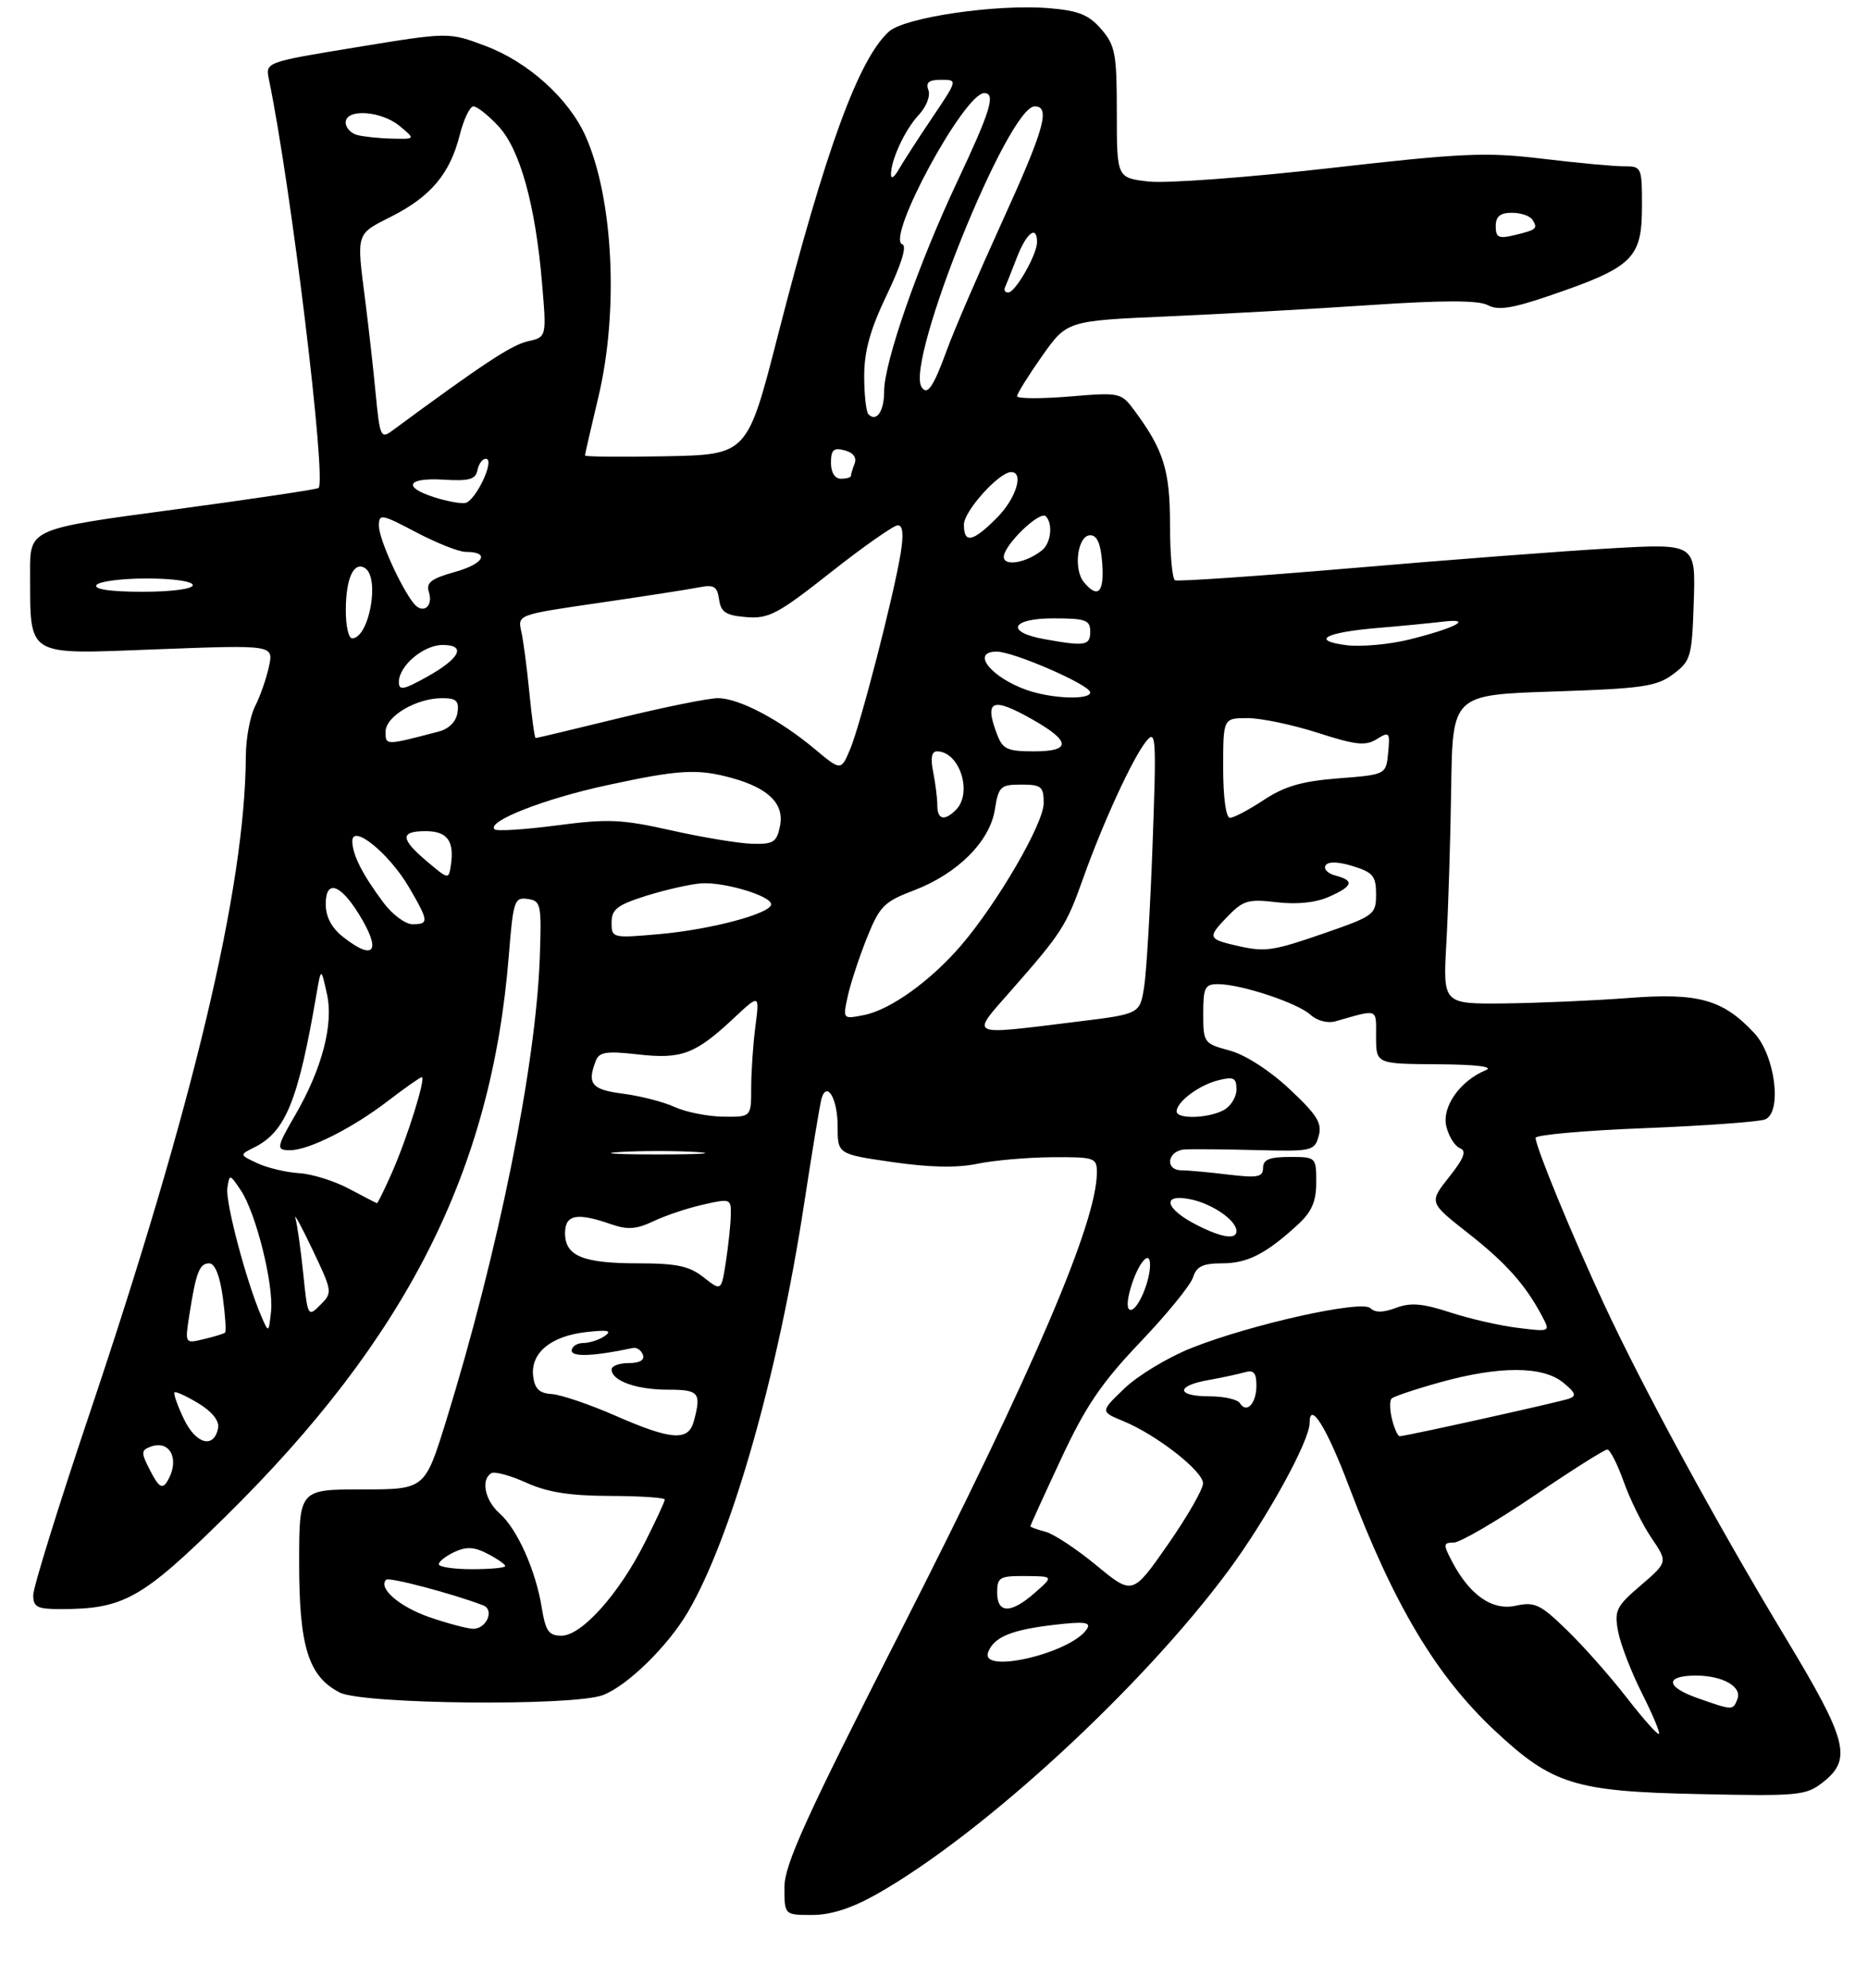 <?xml version="1.0" encoding="UTF-8" standalone="no"?>
<!DOCTYPE svg PUBLIC "-//W3C//DTD SVG 1.1//EN" "http://www.w3.org/Graphics/SVG/1.1/DTD/svg11.dtd" >
<svg xmlns="http://www.w3.org/2000/svg" xmlns:xlink="http://www.w3.org/1999/xlink" version="1.1" viewBox="0 0 281 299">
 <g >
 <path fill="currentColor"
d=" M 131.87 284.88 C 147.75 275.91 171.72 253.87 184.80 236.20 C 190.55 228.43 197.00 216.71 197.00 214.02 C 197.00 210.55 199.58 214.69 202.92 223.53 C 209.67 241.37 216.05 252.05 224.90 260.32 C 233.53 268.38 236.90 269.43 255.51 269.82 C 270.66 270.15 271.67 270.05 274.26 268.01 C 278.64 264.56 277.90 261.72 268.63 246.36 C 258.30 229.24 247.29 209.02 241.32 196.20 C 236.51 185.86 231.00 172.48 231.00 171.13 C 231.00 170.68 238.38 170.02 247.39 169.67 C 256.41 169.31 264.56 168.72 265.50 168.36 C 268.12 167.36 267.05 158.75 263.89 155.37 C 259.17 150.31 255.50 149.28 245.00 150.09 C 239.78 150.49 231.35 150.85 226.28 150.91 C 217.05 151.00 217.05 151.00 217.58 141.75 C 217.86 136.66 218.19 126.20 218.30 118.50 C 218.50 104.50 218.50 104.50 233.68 104.00 C 247.09 103.56 249.19 103.25 251.68 101.40 C 254.35 99.40 254.52 98.83 254.79 90.52 C 255.08 81.74 255.08 81.74 242.29 82.47 C 235.26 82.87 217.80 84.20 203.50 85.43 C 189.20 86.65 177.16 87.48 176.75 87.27 C 176.34 87.06 176.00 83.29 176.00 78.89 C 176.00 70.73 175.06 67.70 170.65 61.74 C 168.64 59.03 168.49 59.00 160.81 59.64 C 156.51 59.99 153.00 59.97 153.00 59.58 C 153.00 59.20 154.69 56.49 156.75 53.56 C 160.50 48.25 160.50 48.25 175.50 47.59 C 183.75 47.23 197.55 46.46 206.16 45.88 C 217.18 45.14 222.40 45.15 223.80 45.89 C 225.32 46.71 227.40 46.40 232.77 44.58 C 245.70 40.18 247.00 38.94 247.00 30.93 C 247.00 25.13 246.94 25.00 244.25 25.01 C 242.74 25.01 237.22 24.50 232.00 23.87 C 223.55 22.85 220.01 23.01 200.00 25.29 C 187.62 26.70 175.36 27.61 172.75 27.30 C 168.00 26.74 168.00 26.74 168.00 16.93 C 168.00 8.09 167.77 6.84 165.67 4.40 C 163.79 2.22 162.26 1.60 157.79 1.23 C 149.93 0.58 136.09 2.60 133.72 4.75 C 129.17 8.86 124.19 22.48 117.02 50.43 C 112.42 68.37 112.42 68.37 100.21 68.62 C 93.49 68.75 88.00 68.70 88.00 68.50 C 88.00 68.29 88.90 64.39 89.99 59.81 C 93.10 46.87 92.28 29.91 88.10 20.51 C 85.58 14.84 79.45 9.31 73.01 6.90 C 67.50 4.83 67.50 4.83 53.71 7.09 C 39.92 9.35 39.92 9.35 40.45 11.93 C 43.76 27.87 49.15 72.25 47.92 73.39 C 47.69 73.60 37.83 75.07 26.00 76.66 C 4.50 79.54 4.50 79.54 4.53 86.02 C 4.59 99.02 3.58 98.41 23.64 97.65 C 41.16 96.99 41.16 96.99 40.46 100.24 C 40.07 102.03 39.14 104.72 38.38 106.20 C 37.62 107.69 36.99 111.06 36.98 113.70 C 36.90 133.36 29.11 166.11 13.46 212.64 C 8.81 226.46 5.00 238.72 5.00 239.89 C 5.00 241.69 5.59 242.00 9.06 242.00 C 18.61 242.00 21.30 240.50 33.88 228.12 C 61.22 201.22 73.97 176.00 76.54 143.70 C 77.20 135.47 77.38 134.91 79.37 135.20 C 81.38 135.48 81.48 135.98 81.20 144.00 C 80.61 160.37 74.96 188.31 67.09 213.75 C 63.91 224.00 63.91 224.00 54.46 224.00 C 45.00 224.00 45.00 224.00 45.00 235.10 C 45.00 247.65 46.40 252.12 51.09 254.54 C 54.51 256.32 86.18 256.63 90.68 254.94 C 94.35 253.56 100.47 247.58 103.49 242.42 C 110.05 231.23 117.06 206.60 120.97 181.00 C 122.19 173.03 123.37 165.91 123.59 165.19 C 124.40 162.50 126.00 165.26 126.00 169.35 C 126.00 173.58 126.00 173.58 134.25 174.77 C 139.80 175.58 143.97 175.66 147.00 175.03 C 149.47 174.51 154.54 174.07 158.25 174.04 C 164.67 174.00 165.00 174.11 165.00 176.33 C 165.00 183.79 155.60 205.78 135.60 245.09 C 121.17 273.46 118.00 280.43 118.00 283.84 C 118.00 288.00 118.00 288.00 122.17 288.00 C 124.99 288.00 128.13 286.99 131.87 284.88 Z  M 244.70 255.31 C 242.22 252.12 238.17 247.54 235.70 245.15 C 231.71 241.27 230.86 240.87 228.03 241.49 C 224.47 242.28 221.05 239.89 218.38 234.75 C 217.08 232.26 217.11 232.00 218.67 232.00 C 219.61 232.00 225.03 228.85 230.71 225.00 C 236.38 221.15 241.36 218.00 241.78 218.00 C 242.19 218.00 243.30 220.18 244.25 222.83 C 245.19 225.49 247.07 229.30 248.43 231.30 C 250.89 234.93 250.89 234.93 246.83 238.42 C 243.12 241.59 242.82 242.21 243.41 245.37 C 243.77 247.28 245.38 251.45 246.98 254.63 C 248.59 257.82 249.75 260.58 249.56 260.77 C 249.37 260.97 247.18 258.51 244.70 255.31 Z  M 255.24 255.34 C 250.53 253.67 250.47 252.00 255.12 252.00 C 259.13 252.00 262.07 253.66 261.36 255.52 C 260.68 257.27 260.71 257.27 255.24 255.34 Z  M 148.65 248.47 C 149.52 246.20 152.13 245.12 158.55 244.37 C 163.06 243.84 164.14 243.96 163.53 244.95 C 161.28 248.59 147.34 251.89 148.65 248.47 Z  M 81.49 241.75 C 80.58 236.15 77.81 229.96 75.15 227.60 C 72.94 225.64 72.30 222.55 73.90 221.56 C 74.39 221.26 76.76 221.90 79.15 222.98 C 82.34 224.43 85.71 224.96 91.75 224.98 C 96.29 224.99 100.00 225.24 100.00 225.53 C 100.00 225.82 98.64 228.76 96.97 232.06 C 93.09 239.75 87.49 246.00 84.47 246.00 C 82.55 246.00 82.07 245.32 81.49 241.75 Z  M 64.58 243.21 C 60.07 241.64 56.83 238.83 58.09 237.58 C 58.52 237.15 68.13 239.69 72.67 241.43 C 74.44 242.11 73.18 245.01 71.14 244.96 C 70.24 244.93 67.29 244.14 64.58 243.21 Z  M 150.00 239.50 C 150.00 237.22 150.37 237.00 154.25 237.03 C 158.50 237.06 158.50 237.06 155.69 239.53 C 152.07 242.72 150.00 242.71 150.00 239.50 Z  M 164.94 235.43 C 161.95 232.96 158.49 230.68 157.25 230.36 C 156.01 230.04 155.00 229.67 155.00 229.54 C 155.00 229.40 157.08 224.84 159.62 219.40 C 163.31 211.48 165.69 207.98 171.51 201.87 C 175.51 197.68 179.09 193.29 179.46 192.12 C 179.99 190.46 180.94 190.00 183.84 190.00 C 187.66 190.00 190.47 188.56 195.25 184.16 C 197.33 182.25 198.00 180.69 198.00 177.81 C 198.00 174.03 197.97 174.00 194.00 174.00 C 190.96 174.00 190.00 174.39 190.00 175.64 C 190.00 177.03 189.20 177.18 184.75 176.65 C 181.86 176.30 178.71 176.01 177.75 176.01 C 175.14 176.00 175.61 173.02 178.25 172.87 C 179.49 172.80 184.37 172.85 189.11 172.97 C 197.37 173.18 197.74 173.10 198.37 170.84 C 198.91 168.92 198.12 167.66 193.97 163.78 C 190.98 160.98 187.31 158.62 184.96 157.99 C 181.10 156.95 181.00 156.81 181.00 152.46 C 181.00 148.50 181.25 148.00 183.25 148.01 C 186.70 148.03 195.15 150.82 197.11 152.60 C 198.14 153.53 199.71 153.94 200.93 153.59 C 207.44 151.74 207.00 151.57 207.00 155.93 C 207.00 160.00 207.00 160.00 216.25 160.06 C 222.13 160.10 224.77 160.43 223.50 160.95 C 219.59 162.57 216.84 166.52 217.58 169.45 C 217.95 170.94 218.87 172.40 219.63 172.69 C 220.65 173.08 220.24 174.18 217.98 177.03 C 214.96 180.84 214.96 180.84 220.79 185.42 C 226.54 189.93 229.44 193.18 231.95 197.90 C 233.23 200.31 233.23 200.31 228.37 199.71 C 225.69 199.39 221.09 198.34 218.15 197.38 C 214.00 196.02 212.18 195.87 209.99 196.70 C 208.07 197.42 206.84 197.44 206.14 196.74 C 204.86 195.46 188.14 199.18 179.18 202.75 C 175.70 204.14 171.20 206.85 169.18 208.78 C 165.50 212.30 165.50 212.30 169.00 213.74 C 173.98 215.79 180.93 221.22 180.97 223.07 C 180.99 223.94 178.61 228.08 175.69 232.28 C 170.37 239.91 170.37 239.91 164.94 235.43 Z  M 66.01 235.25 C 66.01 234.84 67.08 234.01 68.38 233.40 C 70.18 232.57 71.37 232.64 73.37 233.69 C 74.82 234.44 76.00 235.27 76.00 235.53 C 76.00 235.79 73.75 236.00 71.00 236.00 C 68.25 236.00 66.00 235.66 66.01 235.25 Z  M 22.63 221.24 C 21.20 218.48 21.20 218.14 22.61 217.59 C 25.65 216.43 27.15 219.64 25.09 222.90 C 24.40 223.97 23.84 223.60 22.63 221.24 Z  M 27.66 213.41 C 26.70 211.40 26.07 209.60 26.25 209.41 C 26.44 209.23 28.06 209.97 29.86 211.06 C 31.91 212.31 33.01 213.69 32.81 214.77 C 32.20 217.93 29.47 217.21 27.66 213.41 Z  M 92.50 212.88 C 88.65 211.20 84.38 209.75 83.00 209.66 C 81.12 209.54 80.43 208.87 80.20 206.95 C 79.80 203.48 82.85 200.94 88.17 200.34 C 91.41 199.97 92.12 200.11 91.00 200.91 C 90.17 201.49 88.71 201.98 87.75 201.98 C 86.79 201.99 86.00 202.51 86.00 203.13 C 86.00 204.12 89.40 203.97 95.19 202.73 C 95.77 202.60 96.46 203.06 96.71 203.75 C 97.00 204.55 96.23 205.00 94.58 205.00 C 93.16 205.00 92.00 205.43 92.00 205.96 C 92.00 207.66 95.73 209.00 100.43 209.00 C 105.17 209.00 105.53 209.43 104.37 213.75 C 103.55 216.79 101.01 216.61 92.50 212.88 Z  M 209.40 213.45 C 209.05 212.05 209.02 210.65 209.34 210.33 C 209.65 210.02 212.96 208.91 216.68 207.88 C 225.57 205.41 232.08 205.43 235.14 207.93 C 237.02 209.46 237.20 209.96 236.00 210.36 C 234.40 210.91 211.43 216.00 210.56 216.00 C 210.27 216.00 209.75 214.85 209.40 213.45 Z  M 186.51 211.02 C 186.16 210.46 184.11 210.00 181.94 210.00 C 176.94 210.00 176.82 208.43 181.75 207.56 C 183.81 207.19 186.29 206.66 187.25 206.38 C 188.59 205.99 189.00 206.46 189.00 208.37 C 189.00 211.09 187.52 212.66 186.51 211.02 Z  M 28.48 197.79 C 29.48 191.36 30.00 190.00 31.47 190.00 C 32.32 190.00 33.07 191.85 33.51 195.06 C 33.89 197.85 34.05 200.26 33.85 200.42 C 33.66 200.59 32.22 201.03 30.65 201.40 C 27.81 202.09 27.81 202.09 28.48 197.79 Z  M 39.31 197.96 C 37.06 192.77 33.89 180.80 34.20 178.69 C 34.52 176.53 34.55 176.53 36.22 179.01 C 38.50 182.39 41.21 193.26 40.77 197.27 C 40.41 200.50 40.41 200.50 39.31 197.96 Z  M 45.62 191.59 C 45.25 187.98 44.72 184.23 44.45 183.26 C 44.18 182.29 45.33 184.40 47.01 187.94 C 50.01 194.25 50.04 194.41 48.18 196.26 C 46.33 198.12 46.28 198.03 45.62 191.59 Z  M 170.05 193.82 C 171.14 190.04 173.00 187.77 173.00 190.23 C 173.00 192.73 171.17 197.00 170.09 197.00 C 169.50 197.00 169.48 195.81 170.05 193.82 Z  M 105.84 192.10 C 103.71 190.41 101.78 190.00 96.03 190.00 C 87.67 190.00 85.00 188.90 85.00 185.46 C 85.00 182.67 86.76 182.32 91.87 184.10 C 94.39 184.98 95.71 184.89 98.31 183.66 C 100.11 182.80 103.48 181.68 105.79 181.16 C 109.92 180.23 110.00 180.26 109.93 182.86 C 109.89 184.31 109.55 187.46 109.18 189.85 C 108.50 194.19 108.50 194.19 105.84 192.10 Z  M 180.06 184.25 C 175.25 181.81 174.65 179.48 179.05 180.36 C 182.35 181.02 186.00 183.54 186.00 185.15 C 186.00 186.48 183.80 186.15 180.06 184.25 Z  M 52.50 178.78 C 50.30 177.61 46.92 176.55 45.00 176.44 C 43.08 176.32 40.26 175.66 38.75 174.96 C 36.01 173.68 36.01 173.68 38.22 172.58 C 42.97 170.21 44.85 165.60 47.61 149.50 C 48.30 145.50 48.30 145.50 49.18 149.49 C 50.20 154.06 48.45 160.72 44.42 167.68 C 41.53 172.66 41.49 173.01 43.75 172.98 C 46.51 172.94 53.07 169.63 58.26 165.65 C 60.88 163.64 63.21 162.00 63.45 162.00 C 64.12 162.00 61.25 171.19 58.95 176.38 C 57.83 178.92 56.81 180.98 56.70 180.96 C 56.59 180.93 54.70 179.95 52.50 178.78 Z  M 93.25 173.26 C 96.41 173.06 101.59 173.06 104.75 173.26 C 107.91 173.46 105.33 173.62 99.00 173.62 C 92.67 173.62 90.09 173.46 93.25 173.26 Z  M 101.50 166.49 C 99.85 165.73 96.36 164.83 93.75 164.49 C 88.99 163.88 88.28 163.03 89.62 159.55 C 90.14 158.20 91.22 158.04 95.98 158.58 C 102.54 159.32 104.60 158.54 110.38 153.13 C 114.26 149.50 114.26 149.50 113.63 154.39 C 113.28 157.08 113.00 161.24 113.00 163.64 C 113.00 168.00 113.00 168.00 108.75 167.94 C 106.41 167.90 103.15 167.25 101.50 166.49 Z  M 177.00 167.15 C 177.00 165.71 180.37 163.19 183.25 162.47 C 185.59 161.89 186.00 162.09 186.00 163.86 C 186.00 165.00 185.13 166.40 184.07 166.96 C 181.74 168.21 177.00 168.34 177.00 167.15 Z  M 152.15 148.91 C 159.72 140.29 160.39 139.26 162.93 132.11 C 165.93 123.69 170.39 114.00 172.41 111.50 C 173.90 109.65 173.97 110.79 173.38 127.00 C 173.03 136.62 172.46 146.30 172.10 148.50 C 171.45 152.50 171.45 152.50 161.98 153.66 C 145.34 155.71 145.93 155.99 152.15 148.91 Z  M 127.51 149.90 C 127.91 148.03 129.20 144.09 130.37 141.15 C 132.31 136.29 132.96 135.63 137.42 133.93 C 144.01 131.43 148.88 126.59 149.65 121.78 C 150.21 118.27 150.50 118.00 153.63 118.00 C 156.65 118.00 157.00 118.29 157.00 120.80 C 157.00 123.84 150.09 135.74 144.59 142.17 C 140.02 147.50 133.96 151.86 130.00 152.65 C 126.78 153.29 126.78 153.29 127.51 149.90 Z  M 51.63 140.93 C 49.87 139.54 49.00 137.90 49.00 135.96 C 49.00 132.25 51.16 132.90 53.98 137.47 C 57.43 143.04 56.35 144.63 51.63 140.93 Z  M 186.50 142.33 C 181.70 141.26 181.59 141.04 184.47 138.03 C 186.99 135.40 187.70 135.18 192.03 135.69 C 195.07 136.05 197.93 135.76 199.90 134.88 C 203.53 133.28 203.79 132.44 200.90 131.68 C 199.74 131.38 199.07 130.70 199.40 130.16 C 199.79 129.54 201.25 129.57 203.50 130.26 C 206.53 131.19 207.00 131.76 207.00 134.49 C 207.00 137.54 206.71 137.75 199.25 140.34 C 191.57 143.00 190.38 143.18 186.50 142.33 Z  M 92.00 138.74 C 92.00 136.75 92.85 136.10 97.25 134.71 C 100.14 133.81 103.85 132.97 105.50 132.85 C 108.92 132.62 116.00 134.73 116.00 136.00 C 116.00 137.38 107.00 139.79 99.25 140.48 C 92.10 141.11 92.00 141.09 92.00 138.74 Z  M 57.68 135.75 C 54.51 131.51 53.00 128.52 53.00 126.50 C 53.00 123.85 58.53 128.35 61.50 133.40 C 64.51 138.55 64.55 139.00 62.05 139.00 C 60.98 139.00 59.01 137.54 57.68 135.75 Z  M 64.25 129.57 C 60.20 126.15 60.15 125.00 64.03 125.00 C 67.27 125.00 68.36 126.46 67.83 130.08 C 67.50 132.30 67.49 132.30 64.25 129.57 Z  M 101.00 124.89 C 93.51 123.21 91.46 123.12 83.73 124.14 C 78.91 124.77 74.70 125.04 74.38 124.72 C 73.20 123.53 81.82 120.15 91.23 118.11 C 102.20 115.73 104.94 115.58 110.17 117.03 C 115.65 118.55 118.02 120.94 117.33 124.25 C 116.84 126.67 116.33 126.99 113.13 126.90 C 111.14 126.84 105.67 125.94 101.00 124.89 Z  M 141.00 121.12 C 141.00 120.09 140.72 117.84 140.38 116.12 C 139.95 114.02 140.14 113.00 140.95 113.00 C 144.34 113.00 146.36 119.24 143.80 121.80 C 142.07 123.53 141.00 123.28 141.00 121.12 Z  M 184.00 115.50 C 184.00 108.00 184.00 108.00 187.68 108.00 C 189.70 108.00 194.45 109.00 198.23 110.21 C 203.95 112.06 205.43 112.21 207.11 111.16 C 209.00 109.98 209.11 110.11 208.82 113.20 C 208.50 116.50 208.50 116.50 201.34 117.06 C 195.86 117.48 193.23 118.25 190.11 120.31 C 187.87 121.79 185.58 123.00 185.02 123.00 C 184.42 123.00 184.00 119.94 184.00 115.50 Z  M 122.50 112.60 C 117.21 108.19 111.13 105.00 107.99 105.00 C 106.59 105.00 99.92 106.35 93.16 108.00 C 86.41 109.65 80.75 111.00 80.58 111.00 C 80.42 111.00 80.00 107.96 79.64 104.25 C 79.28 100.54 78.73 96.36 78.42 94.98 C 77.85 92.45 77.86 92.45 90.18 90.66 C 96.95 89.67 103.70 88.63 105.17 88.33 C 107.40 87.89 107.89 88.19 108.17 90.15 C 108.44 92.07 109.18 92.56 112.27 92.81 C 115.63 93.09 117.01 92.36 124.99 86.06 C 129.91 82.18 134.45 79.00 135.06 79.00 C 135.82 79.00 135.95 80.37 135.48 83.25 C 134.42 89.71 129.41 109.08 127.87 112.72 C 126.50 115.94 126.50 115.94 122.50 112.60 Z  M 149.98 110.43 C 148.01 105.25 149.26 104.76 155.42 108.27 C 161.10 111.50 161.14 113.00 155.56 113.00 C 151.53 113.00 150.83 112.68 149.98 110.43 Z  M 58.00 110.04 C 58.00 107.73 62.61 105.00 66.52 105.00 C 68.64 105.00 69.08 105.41 68.82 107.18 C 68.62 108.52 67.54 109.62 66.00 110.02 C 57.95 112.13 58.00 112.13 58.00 110.04 Z  M 154.50 103.79 C 149.05 101.88 145.99 98.00 149.93 98.00 C 152.49 98.00 164.00 103.02 164.00 104.13 C 164.00 105.30 158.22 105.09 154.50 103.79 Z  M 60.00 102.57 C 60.00 100.14 63.71 97.00 66.58 97.00 C 70.22 97.00 69.21 99.02 64.18 101.82 C 60.69 103.76 60.00 103.89 60.00 102.57 Z  M 202.50 97.03 C 197.13 96.32 199.31 95.12 207.16 94.45 C 210.65 94.16 215.07 93.73 217.00 93.50 C 221.80 92.93 218.97 94.45 212.00 96.18 C 208.97 96.93 204.70 97.31 202.50 97.03 Z  M 157.08 96.12 C 151.20 95.06 152.08 93.00 158.42 93.00 C 163.33 93.00 164.00 93.24 164.00 95.00 C 164.00 97.11 163.23 97.23 157.08 96.12 Z  M 52.02 91.75 C 52.03 86.99 53.21 84.40 54.89 85.43 C 57.20 86.86 55.53 96.00 52.96 96.00 C 52.43 96.00 52.01 94.09 52.02 91.75 Z  M 62.23 90.74 C 60.25 88.26 57.00 81.03 57.00 79.09 C 57.00 77.23 57.34 77.28 62.60 80.05 C 65.68 81.67 69.03 83.00 70.04 83.00 C 73.77 83.00 72.83 84.79 68.46 86.01 C 64.85 87.02 64.06 87.63 64.52 89.05 C 65.21 91.24 63.59 92.44 62.23 90.74 Z  M 14.50 88.00 C 14.84 87.45 18.24 87.00 22.06 87.00 C 26.02 87.00 29.00 87.43 29.00 88.00 C 29.00 88.58 25.81 89.00 21.44 89.00 C 16.66 89.00 14.11 88.63 14.50 88.00 Z  M 163.05 87.56 C 161.42 85.59 162.10 80.50 164.00 80.50 C 165.05 80.50 165.59 81.78 165.81 84.75 C 166.12 89.11 165.16 90.10 163.05 87.56 Z  M 151.00 83.75 C 151.00 81.98 156.42 76.75 157.32 77.65 C 158.42 78.76 158.10 81.68 156.75 82.76 C 154.39 84.65 151.00 85.24 151.00 83.75 Z  M 145.00 78.90 C 145.00 76.87 150.28 71.00 152.11 71.00 C 154.09 71.00 152.82 75.03 149.92 77.92 C 146.31 81.53 145.00 81.79 145.00 78.90 Z  M 65.25 74.76 C 60.48 73.22 61.29 71.81 66.74 72.14 C 70.57 72.38 71.55 72.10 71.82 70.72 C 72.00 69.77 72.56 69.00 73.08 69.00 C 74.57 69.00 71.50 75.48 69.93 75.66 C 69.14 75.75 67.04 75.34 65.25 74.76 Z  M 125.00 69.59 C 125.00 67.66 125.40 67.29 127.06 67.73 C 128.34 68.06 128.90 68.81 128.56 69.71 C 128.25 70.51 128.00 71.35 128.00 71.58 C 128.00 71.81 127.33 72.00 126.50 72.00 C 125.58 72.00 125.00 71.07 125.00 69.59 Z  M 56.52 59.31 C 56.17 55.57 55.45 49.20 54.94 45.18 C 53.62 34.88 53.49 35.29 58.90 32.55 C 64.80 29.56 67.69 26.12 69.15 20.33 C 69.75 17.95 70.68 16.00 71.22 16.00 C 71.76 16.00 73.44 17.33 74.97 18.97 C 78.22 22.45 80.54 30.78 81.54 42.60 C 82.23 50.70 82.23 50.70 79.37 51.34 C 76.95 51.88 72.60 54.75 58.95 64.81 C 57.30 66.03 57.13 65.63 56.52 59.31 Z  M 130.64 62.31 C 130.29 61.95 130.00 59.37 130.00 56.56 C 130.00 52.79 130.90 49.56 133.43 44.28 C 135.59 39.77 136.45 36.98 135.74 36.75 C 133.19 35.90 145.05 14.00 148.06 14.00 C 149.83 14.00 149.00 16.70 143.99 27.33 C 138.16 39.69 133.00 54.48 133.00 58.84 C 133.00 61.86 131.86 63.53 130.64 62.31 Z  M 138.62 58.19 C 136.21 54.29 151.65 16.00 155.64 16.00 C 158.07 16.00 157.11 19.40 150.65 33.57 C 147.16 41.23 143.49 49.75 142.49 52.50 C 140.41 58.22 139.48 59.59 138.62 58.19 Z  M 151.17 43.25 C 151.36 42.84 152.16 40.81 152.96 38.75 C 154.41 34.99 156.00 33.77 156.00 36.42 C 156.00 38.28 152.74 43.99 151.67 43.99 C 151.21 44.00 150.99 43.66 151.17 43.25 Z  M 225.00 34.02 C 225.00 32.55 225.66 32.00 227.44 32.00 C 228.78 32.00 230.18 32.48 230.54 33.07 C 231.36 34.39 231.16 34.56 227.75 35.38 C 225.44 35.93 225.00 35.71 225.00 34.02 Z  M 134.03 26.32 C 133.97 24.15 136.11 19.53 138.19 17.30 C 139.35 16.07 139.99 14.42 139.66 13.55 C 139.22 12.40 139.72 12.00 141.57 12.00 C 144.07 12.00 144.07 12.00 140.20 17.75 C 138.07 20.91 135.82 24.40 135.19 25.50 C 134.57 26.60 134.05 26.97 134.03 26.32 Z  M 53.75 20.31 C 52.79 20.06 52.00 19.21 52.00 18.43 C 52.00 16.29 57.36 16.65 60.14 18.97 C 62.50 20.93 62.50 20.93 59.00 20.85 C 57.08 20.81 54.71 20.56 53.75 20.31 Z "/>
</g>
</svg>